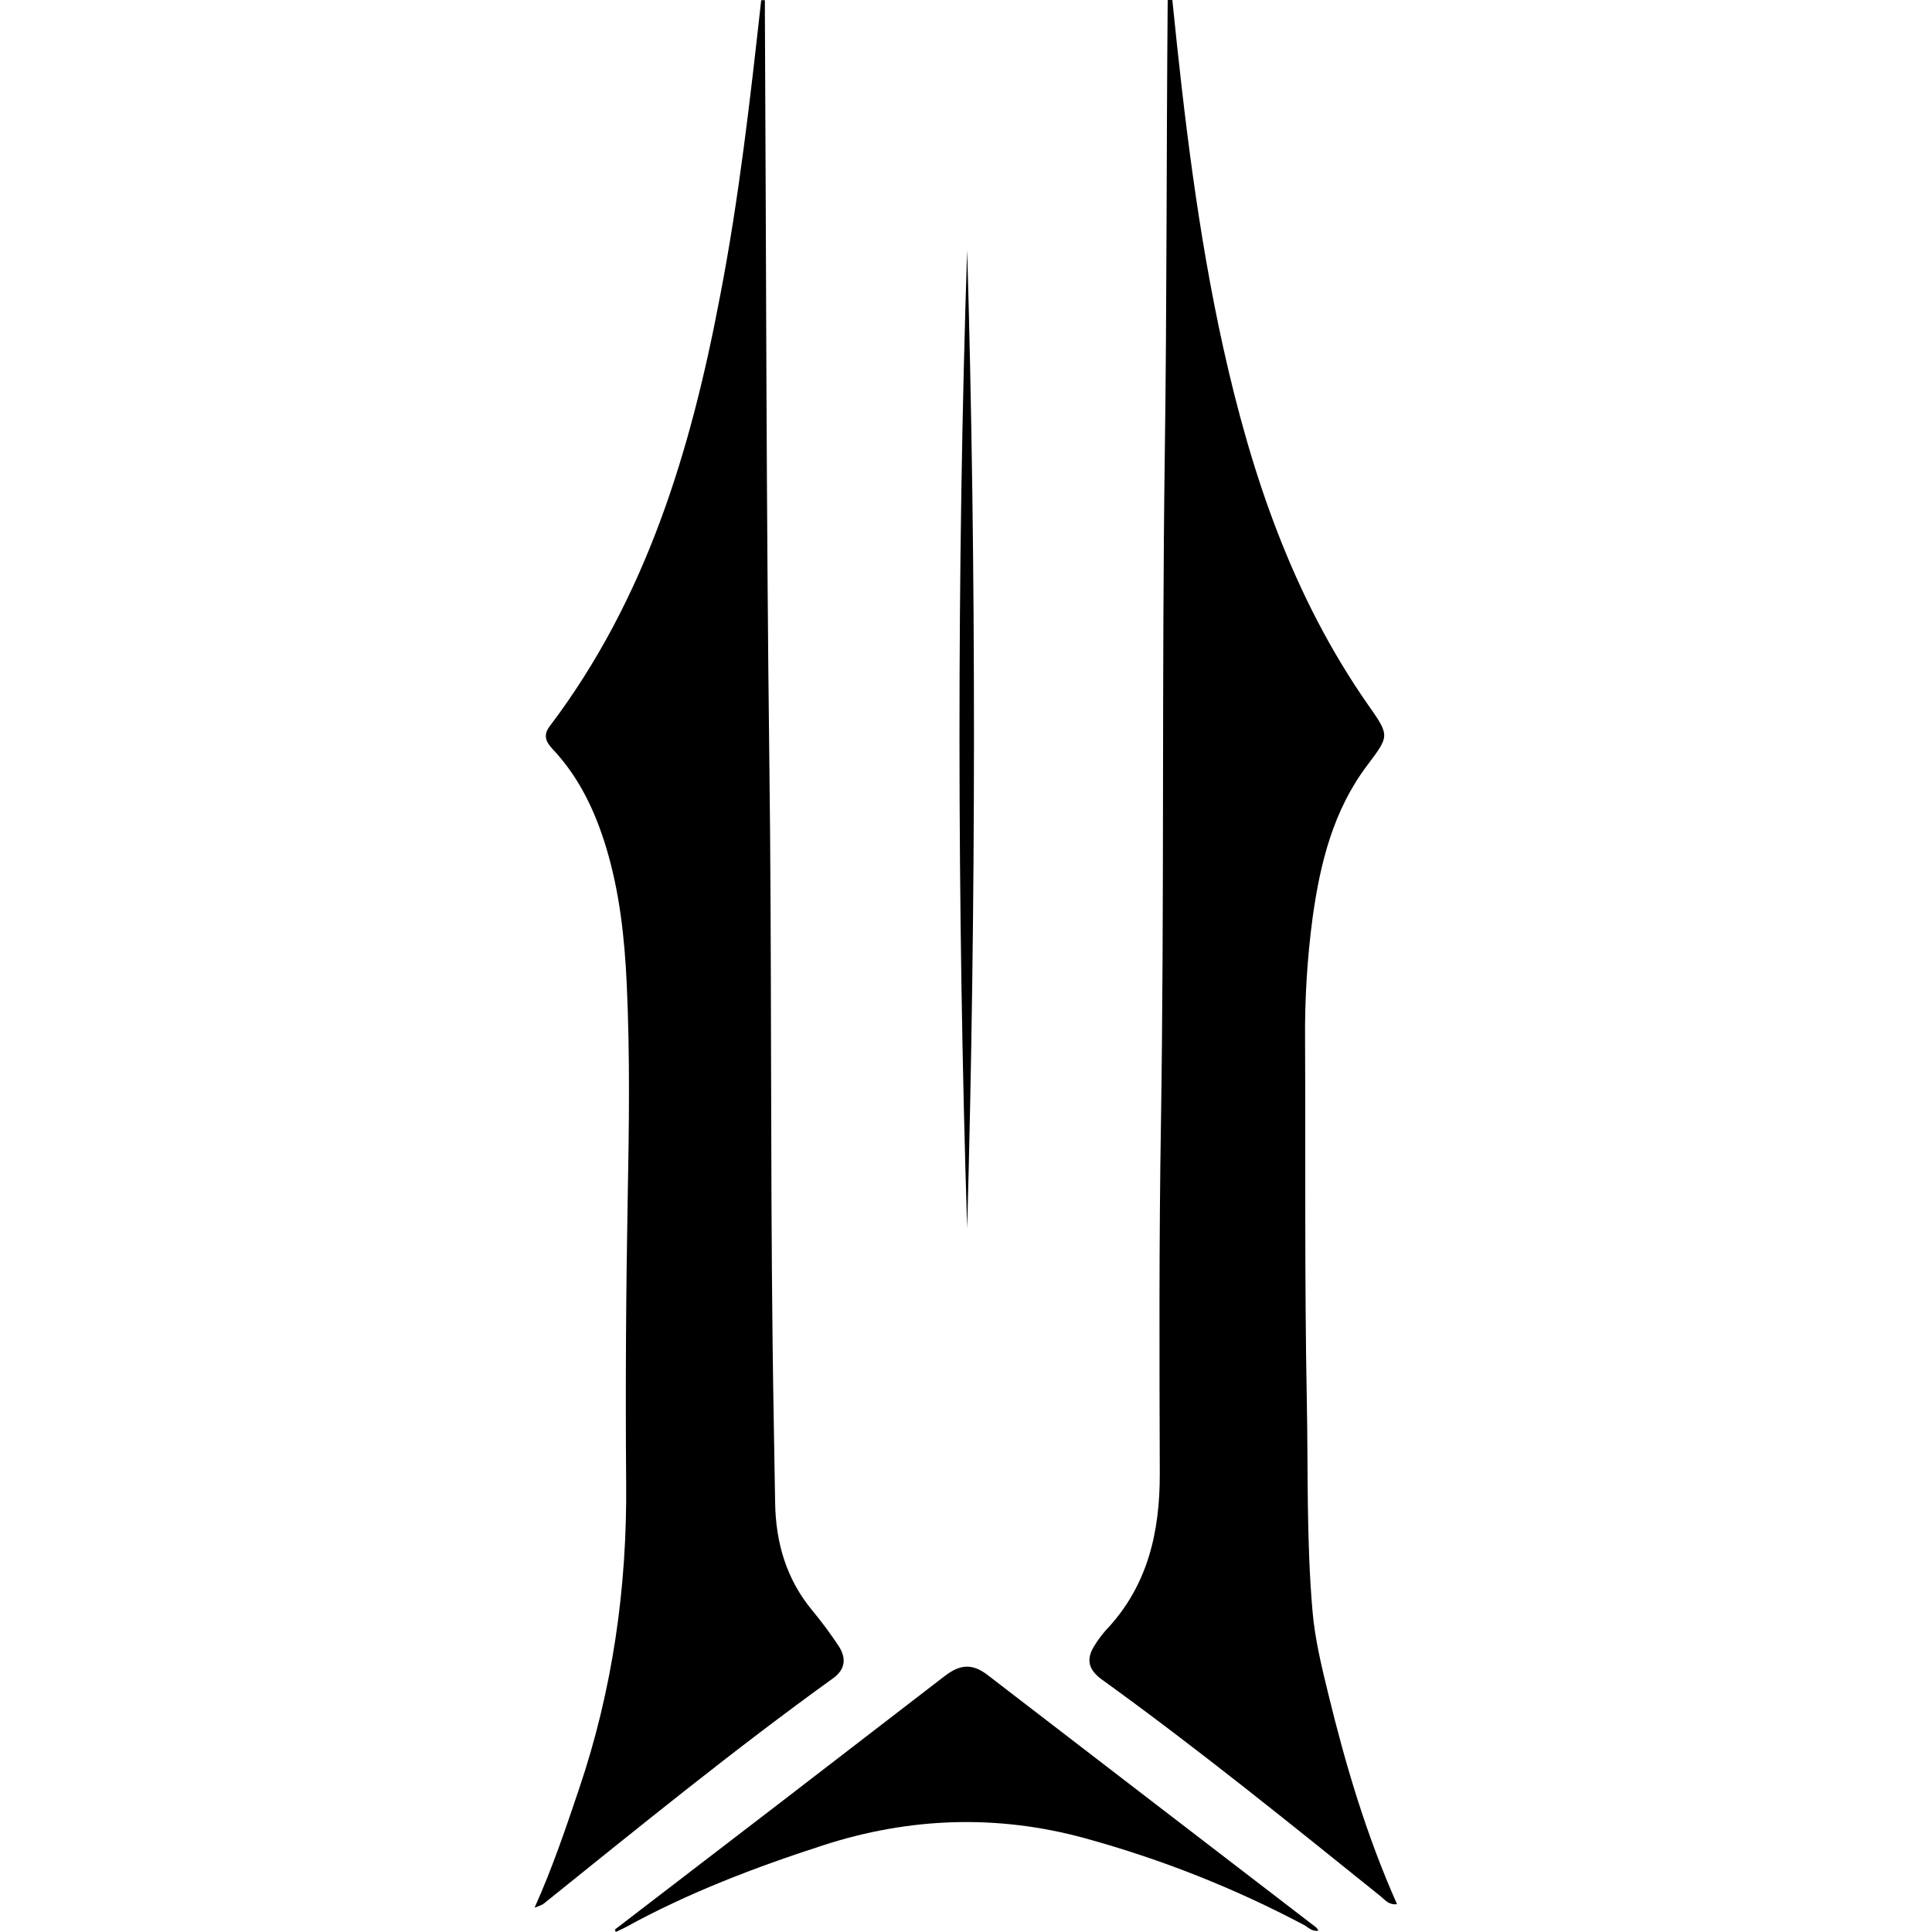 <?xml version="1.0" encoding="utf-8"?>
<!-- Generator: Adobe Illustrator 26.0.1, SVG Export Plug-In . SVG Version: 6.00 Build 0)  -->
<svg version="1.1" xmlns="http://www.w3.org/2000/svg" xmlns:xlink="http://www.w3.org/1999/xlink" x="0px" y="0px"
	 viewBox="0 0 1000 1000" style="enable-background:new 0 0 1000 1000;" xml:space="preserve">
<g id="Layer_1">
</g>
<g id="Layer_3">
</g>
<g id="Layer_2">
	<path d="M500.6,129.5c-5.4,164.2-5.2,341,0,506.3C505.2,470.6,505.4,293.8,500.6,129.5z"/>
	<path d="M318.3,998.7l0.4,1.3c1.6-0.8,3.2-1.5,4.8-2.3c32.5-17.9,67.1-31.1,102.3-42.5c44.9-14.6,90.4-16.2,135.9-3.7
		c39.3,10.8,77.3,25.8,113.3,44.9c2.2,1.2,4.1,3.5,7.4,2.9c-0.3-0.6-0.7-1.2-1.2-1.7c-56.7-43.5-113.3-87-170-130.6
		c-8-6.2-14.4-5.5-22.2,0.5C432.1,911.4,375.2,955.1,318.3,998.7L318.3,998.7z"/>
	<path d="M284.6,375.8c-3.7,4.8-2,8.3,1.6,12.1c13.6,14.5,21.8,31.9,27.5,50.6c7,23.1,9.6,46.9,10.7,70.9
		c1.7,36.9,1.2,73.7,0.5,110.6c-0.9,49.2-1.2,98.3-0.8,147.5c0.5,54.2-7,107.1-24.4,158.5c-6.8,20.1-13.5,40.2-23,61.4
		c1.5-0.5,3-1.1,4.4-1.8c49.5-39.8,98.7-79.9,150.2-117c6.6-4.8,6.7-10.8,2.6-16.9c-4.1-6.2-8.5-12.1-13.2-17.8
		c-13.7-16.4-19.2-35.4-19.5-56.3c-0.4-27.3-1-54.7-1.3-82c-1.2-100.8-0.4-201.5-1.7-302.3c-1.6-129.3-1.6-258.7-2.3-388V0.1h-1.9
		c-5.7,51.3-11.5,102.6-21.3,153.2C357.6,233,334.6,309.7,284.6,375.8L284.6,375.8z"/>
	<path d="M602.9,234.5c-1.6,115.8-0.2,231.6-2,347.3c-1,60.2-0.8,120.4-0.6,180.7c0.1,30.5-6.2,58.5-28,81.4c-2,2.3-3.9,4.8-5.5,7.4
		c-4.8,7.2-3.7,12.8,3.5,18c49.5,35.7,96.9,74.1,144.4,112.3c2.2,1.8,4.1,4.5,8.4,4c-15.8-35.5-26.6-71.9-35.6-108.9
		c-3.5-14.3-7-28.7-8.2-43.4c-3.1-36.2-2.2-72.4-2.9-108.7c-1.2-62-0.6-124.1-0.9-186.2c-0.2-21.2,1.1-42.4,3.9-63.4
		c3.9-28.2,10.7-55.6,28.3-78.9c11.5-15.3,11.7-15.2,0.4-31.3c-39.1-56-60.4-119.2-75-185.1C620,120.4,612.9,60.3,606.8,0h-2.4
		C603.7,78.2,604,156.3,602.9,234.5z"/>
</g>
</svg>
